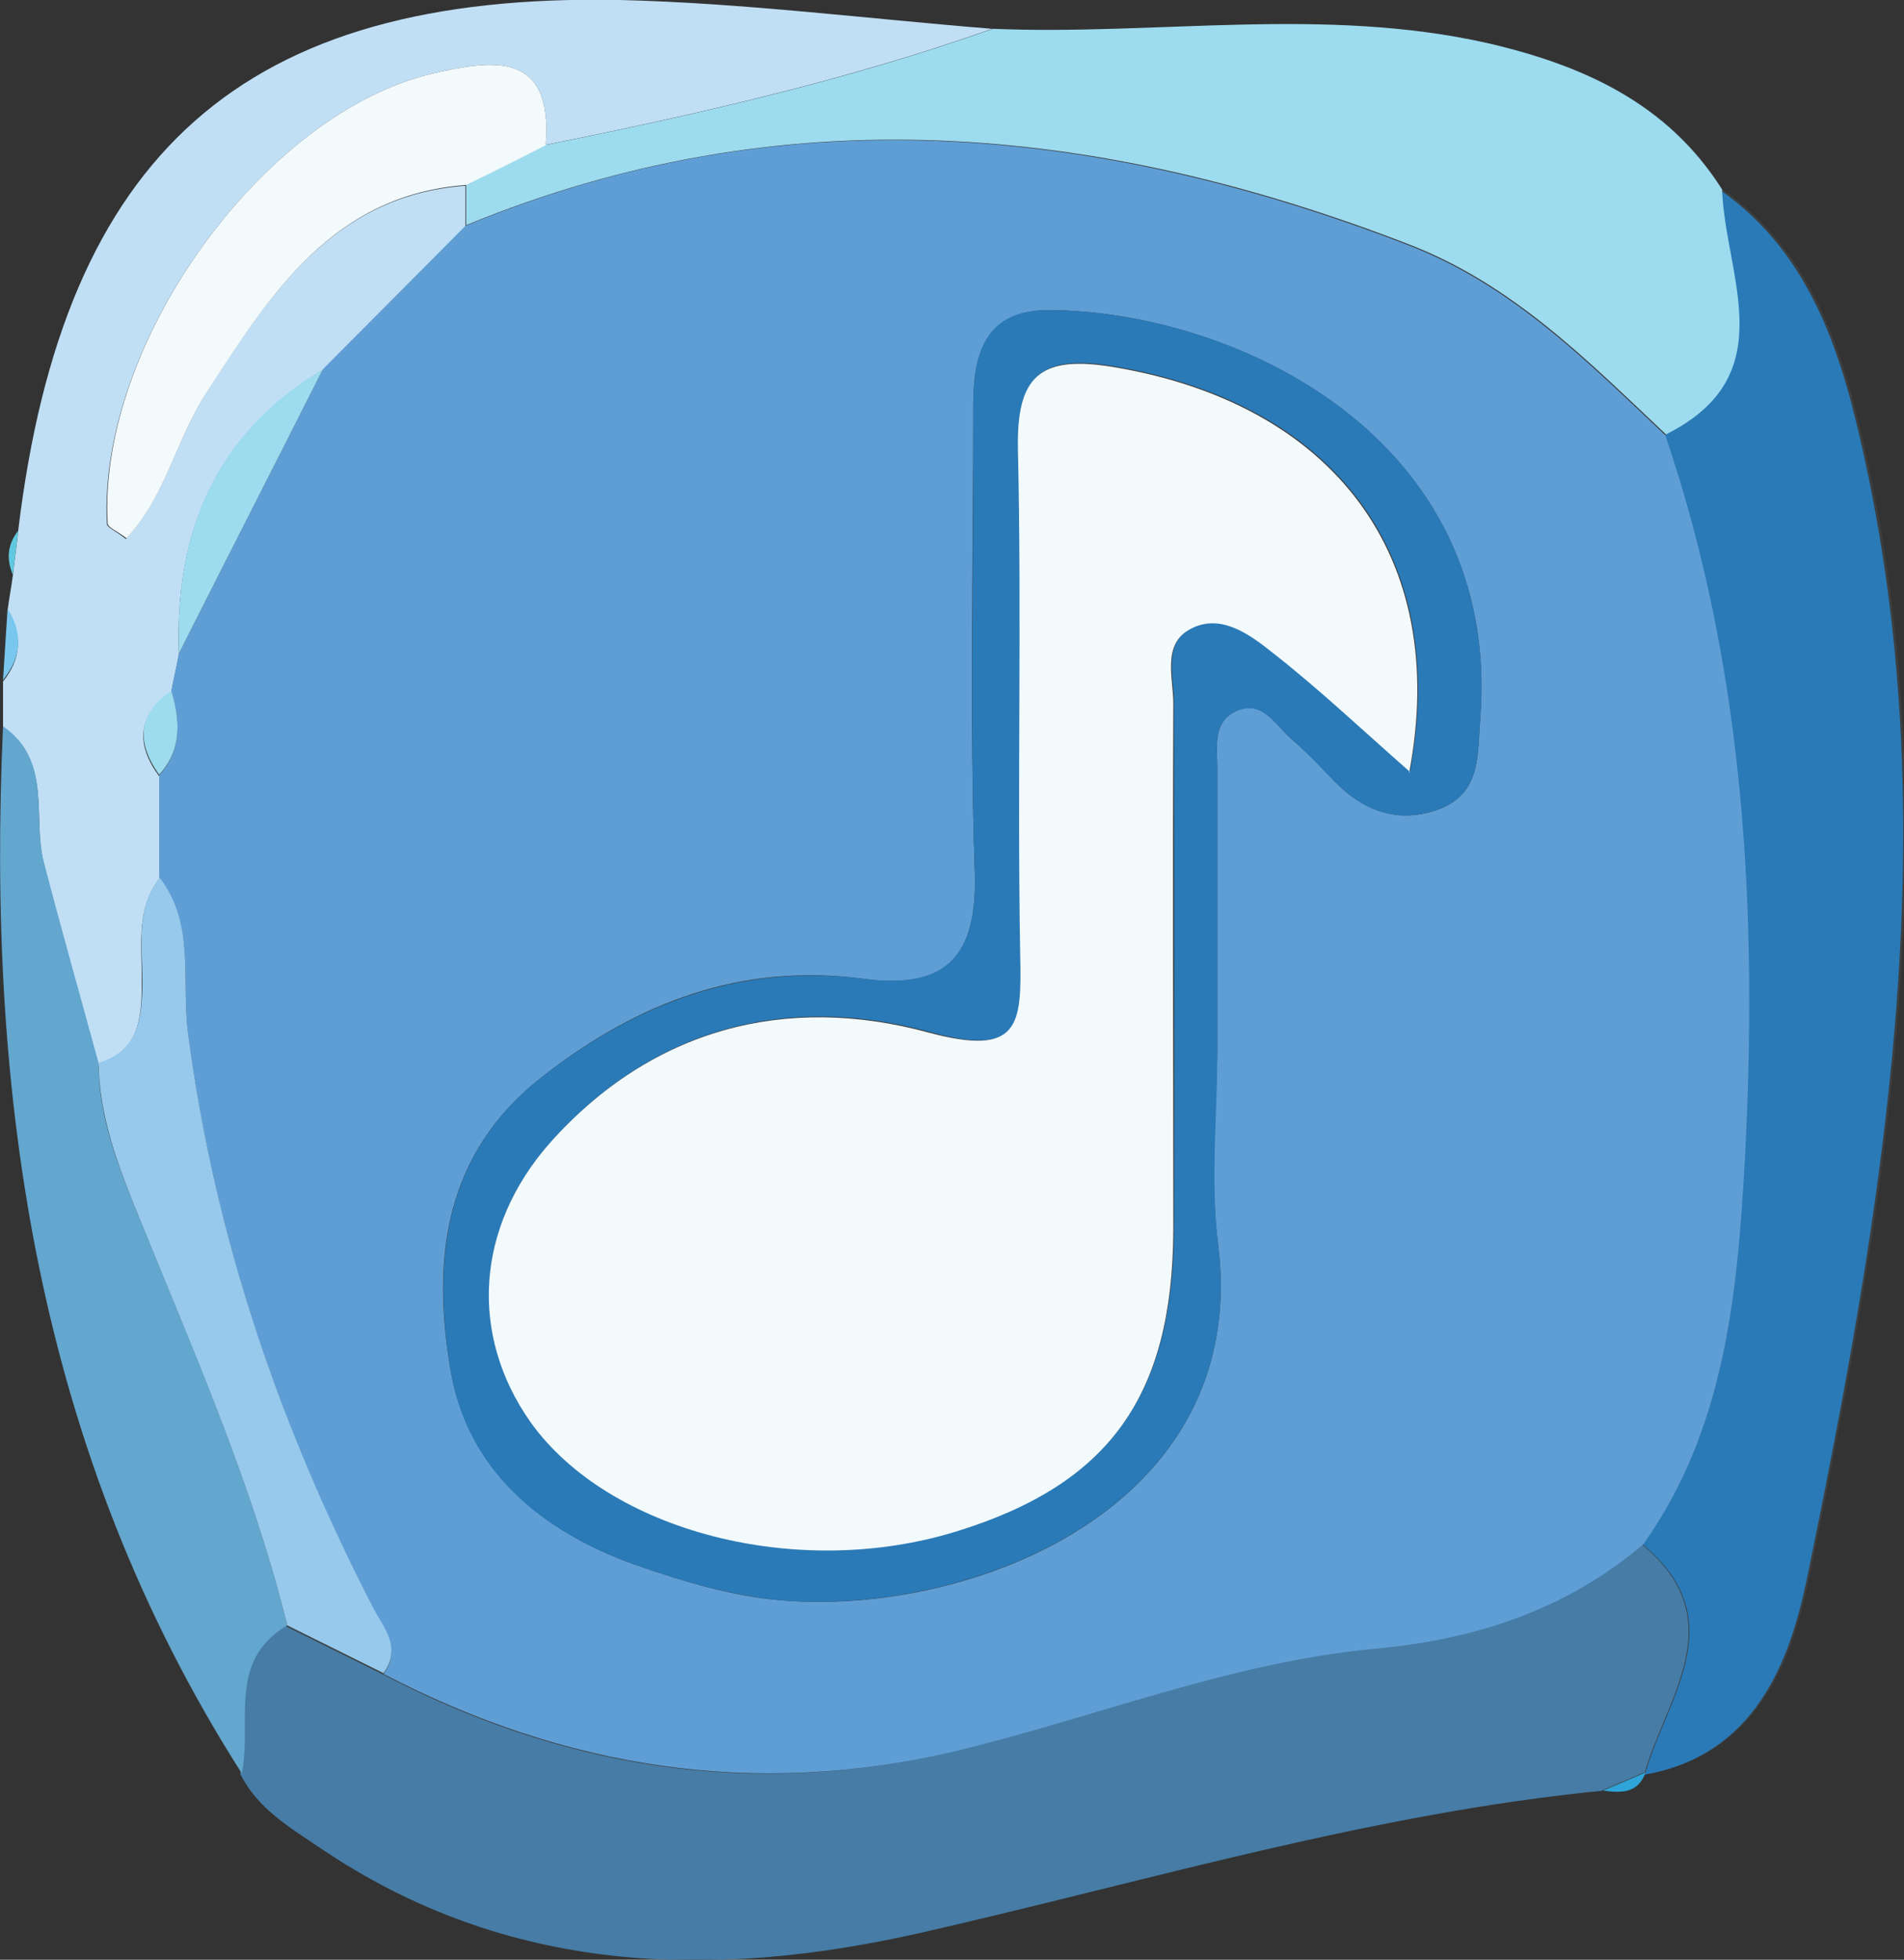 <?xml version="1.0" encoding="UTF-8"?>
<svg id="Layer_1" data-name="Layer 1" xmlns="http://www.w3.org/2000/svg" viewBox="0 0 25.12 25.85">
  <rect x="0" y="0" width="25.12" height="25.85" fill="#333333" stroke="none"/>
  <defs>
    <style>
      .cls-1 {
        fill: #f3fafb;
      }

      .cls-2 {
        fill: #96c9ec;
      }

      .cls-3 {
        fill: #9ddbef;
      }

      .cls-4 {
        fill: #c0dff5;
      }

      .cls-5 {
        fill: #467ca5;
      }

      .cls-6 {
        fill: #63a6ce;
      }

      .cls-7 {
        fill: #2a7ab7;
      }

      .cls-8 {
        fill: #2ea4d8;
      }

      .cls-9 {
        fill: #3d3f40;
      }

      .cls-10 {
        fill: #60c9e1;
      }

      .cls-11 {
        fill: #5f9ed5;
      }

      .cls-12 {
        fill: #79c7ef;
      }
    </style>
  </defs>
  <path class="cls-9" d="M.1,8.03c-.02,.31-.04,.63-.06,.94,0,.2,0,.4,0,.61-.21,4.89,.45,9.58,3.14,13.81,.22,.47,.65,.71,1.06,.98,2.46,1.68,5.17,1.74,7.94,1.11,2.98-.68,5.92-1.57,8.98-1.87,.23,.03,.46,.04,.56-.24v.03c1.45-.25,1.92-1.47,2.15-2.59,1-4.88,1.85-9.79,.76-14.77-.29-1.32-.68-2.68-1.9-3.54-.72-1.14-1.83-1.64-3.09-1.93-2.16-.49-4.35-.1-6.53-.19C11.46,.25,9.82,.04,8.18,0,3.21-.1,.84,2.02,.24,7c-.14,.18-.16,.37-.07,.58-.02,.15-.05,.31-.07,.46Z"/>
  <path class="cls-5" d="M21.15,23.62c-3.06,.3-6,1.19-8.98,1.87-2.77,.63-5.47,.56-7.94-1.11-.4-.27-.83-.52-1.06-.98,.14-.67-.2-1.48,.6-1.95,.42,.21,.85,.42,1.27,.63,2.37,1.24,4.86,1.65,7.5,1.03,1.86-.43,3.65-1.18,5.57-1.36,1.32-.12,2.53-.51,3.55-1.38,1.21,1,.32,2.02,.03,3.04,0,0,0-.03,0-.03-.19,.08-.37,.16-.56,.24Z"/>
  <path class="cls-7" d="M21.7,23.41c.29-1.02,1.18-2.04-.03-3.04,1.09-1.52,1.25-3.29,1.34-5.06,.18-3.24,0-6.46-1.05-9.57,1.56-.78,.77-2.09,.74-3.23,1.22,.86,1.61,2.21,1.9,3.54,1.09,4.98,.24,9.9-.76,14.77-.23,1.12-.7,2.34-2.15,2.59Z"/>
  <path class="cls-4" d="M.24,7C.84,2.02,3.21-.1,8.18,0c1.64,.04,3.28,.25,4.91,.38-1.92,.68-3.9,1.13-5.89,1.53,.1-1.25-.71-1.12-1.49-.94C3.48,1.49,1.29,4.52,1.41,6.91c0,.05,.13,.1,.25,.2,.52-.56,.67-1.32,1.06-1.93,.83-1.28,1.66-2.6,3.42-2.73,0,.18,0,.36,0,.54l-1.88,1.89c-1.42,.85-1.96,2.15-1.9,3.75-.03,.17-.07,.33-.1,.5-.45,.31-.47,.69-.16,1.11,0,.45,0,.9,0,1.35-.32,.43-.22,.92-.23,1.4,0,.46-.05,.89-.58,1.05-.24-.88-.48-1.76-.71-2.64-.16-.61,.12-1.34-.54-1.8,0-.2,0-.4,0-.61,.24-.3,.26-.61,.06-.94,.02-.15,.05-.31,.07-.46,.02-.19,.05-.39,.07-.58Z"/>
  <path class="cls-3" d="M7.21,1.91c1.99-.4,3.97-.85,5.89-1.53,2.17,.09,4.36-.3,6.53,.19,1.25,.29,2.37,.79,3.09,1.93,.04,1.14,.82,2.45-.74,3.23-1.03-.97-2.02-1.98-3.4-2.51-4.12-1.59-8.25-1.97-12.43-.25,0-.18,0-.36,0-.54,.35-.18,.71-.36,1.06-.53Z"/>
  <path class="cls-6" d="M.04,9.58c.66,.46,.38,1.19,.54,1.8,.23,.88,.48,1.76,.72,2.64,0,.73,.27,1.39,.54,2.05,.72,1.76,1.49,3.51,1.95,5.37-.8,.47-.46,1.28-.6,1.95C.49,19.16-.18,14.47,.04,9.58Z"/>
  <path class="cls-12" d="M.1,8.03c.21,.33,.18,.64-.06,.94,.02-.31,.04-.63,.06-.94Z"/>
  <path class="cls-8" d="M21.15,23.62c.19-.08,.37-.16,.56-.24-.1,.28-.32,.27-.56,.24Z"/>
  <path class="cls-10" d="M.24,7c-.02,.19-.05,.39-.07,.58-.09-.21-.07-.4,.07-.58Z"/>
  <path class="cls-11" d="M6.14,2.98c4.18-1.73,8.31-1.34,12.43,.25,1.38,.53,2.37,1.54,3.4,2.51,1.06,3.11,1.22,6.33,1.05,9.57-.1,1.77-.26,3.54-1.34,5.06-1.02,.87-2.23,1.26-3.55,1.38-1.92,.18-3.71,.92-5.57,1.36-2.63,.61-5.12,.21-7.5-1.03,.24-.33,0-.58-.13-.85-1.24-2.4-2.1-4.91-2.45-7.6-.09-.68,.1-1.43-.38-2.05,0-.45,0-.9,0-1.35,.3-.34,.28-.72,.16-1.11,.03-.17,.07-.33,.1-.5,.63-1.25,1.27-2.5,1.9-3.75l1.88-1.89Zm9.92,10.89c0-1.25,0-2.49,0-3.74,0-.26-.06-.58,.21-.73,.37-.21,.55,.16,.77,.35,.2,.17,.39,.37,.57,.56,.37,.38,.82,.55,1.33,.38,.61-.2,.55-.73,.59-1.22,.28-3.69-3.21-5.36-5.68-5.38-.84,0-1.01,.56-1.01,1.26,0,2.05-.05,4.1,.02,6.15,.04,1.13-.39,1.56-1.47,1.41-1.6-.21-2.96,.3-4.22,1.28-1.32,1.02-1.47,2.42-1.23,3.86,.22,1.33,1.2,2.15,2.44,2.59,.63,.22,1.29,.42,1.94,.47,2.48,.21,6.19-1.22,5.75-4.7-.11-.83-.02-1.69-.01-2.54Z"/>
  <path class="cls-2" d="M2.1,11.57c.48,.61,.29,1.36,.38,2.05,.35,2.69,1.21,5.2,2.45,7.6,.14,.26,.37,.52,.13,.85-.42-.21-.85-.42-1.27-.63-.46-1.86-1.23-3.6-1.95-5.37-.27-.66-.53-1.32-.54-2.05,.53-.16,.57-.59,.58-1.05,0-.47-.1-.97,.23-1.4Z"/>
  <path class="cls-1" d="M7.21,1.91c-.35,.18-.71,.36-1.06,.53-1.76,.13-2.59,1.45-3.42,2.73-.4,.61-.54,1.37-1.06,1.93-.13-.1-.25-.14-.25-.2C1.29,4.52,3.48,1.49,5.71,.97c.78-.18,1.59-.31,1.49,.94Z"/>
  <path class="cls-3" d="M4.26,4.87c-.63,1.25-1.27,2.5-1.9,3.75-.06-1.6,.48-2.9,1.9-3.75Z"/>
  <path class="cls-3" d="M2.26,9.11c.12,.4,.14,.78-.16,1.11-.3-.42-.29-.8,.16-1.11Z"/>
  <path class="cls-7" d="M16.06,13.87c0,.85-.09,1.7,.01,2.54,.44,3.48-3.27,4.9-5.75,4.7-.66-.06-1.32-.25-1.94-.47-1.24-.44-2.23-1.25-2.44-2.59-.23-1.44-.09-2.84,1.23-3.86,1.26-.97,2.62-1.48,4.22-1.28,1.08,.14,1.51-.28,1.47-1.41-.07-2.05-.01-4.1-.02-6.15,0-.7,.16-1.27,1.01-1.26,2.48,.02,5.96,1.69,5.68,5.38-.04,.49,.02,1.02-.59,1.22-.52,.17-.96,0-1.33-.38-.19-.19-.37-.39-.57-.56-.22-.19-.4-.55-.77-.35-.27,.15-.21,.47-.21,.73,0,1.25,0,2.49,0,3.74Zm2.54-3.68c.55-2.87-1.01-4.88-3.91-5.36-.97-.16-1.27,.13-1.25,1.09,.05,2.23-.01,4.46,.03,6.68,.02,.93-.01,1.34-1.21,1.01-1.87-.51-3.64-.06-4.99,1.45-1,1.12-1.07,2.54-.26,3.69,1.02,1.45,3.52,2.09,5.62,1.44,2-.62,2.85-1.78,2.86-3.97,.01-2.32,0-4.64,0-6.95,0-.34-.15-.78,.22-.98,.4-.22,.79,.07,1.09,.31,.59,.46,1.13,.98,1.81,1.57Z"/>
  <path class="cls-1" d="M18.6,10.18c-.67-.59-1.22-1.11-1.81-1.57-.3-.24-.69-.53-1.09-.31-.37,.2-.22,.64-.22,.98-.01,2.32,0,4.64,0,6.95-.01,2.19-.85,3.35-2.86,3.97-2.1,.65-4.59,0-5.62-1.44-.81-1.15-.73-2.57,.26-3.69,1.35-1.51,3.12-1.96,4.99-1.45,1.2,.32,1.23-.09,1.21-1.01-.04-2.23,.02-4.46-.03-6.68-.02-.96,.28-1.25,1.25-1.09,2.9,.48,4.46,2.49,3.91,5.36Z"/>
</svg>